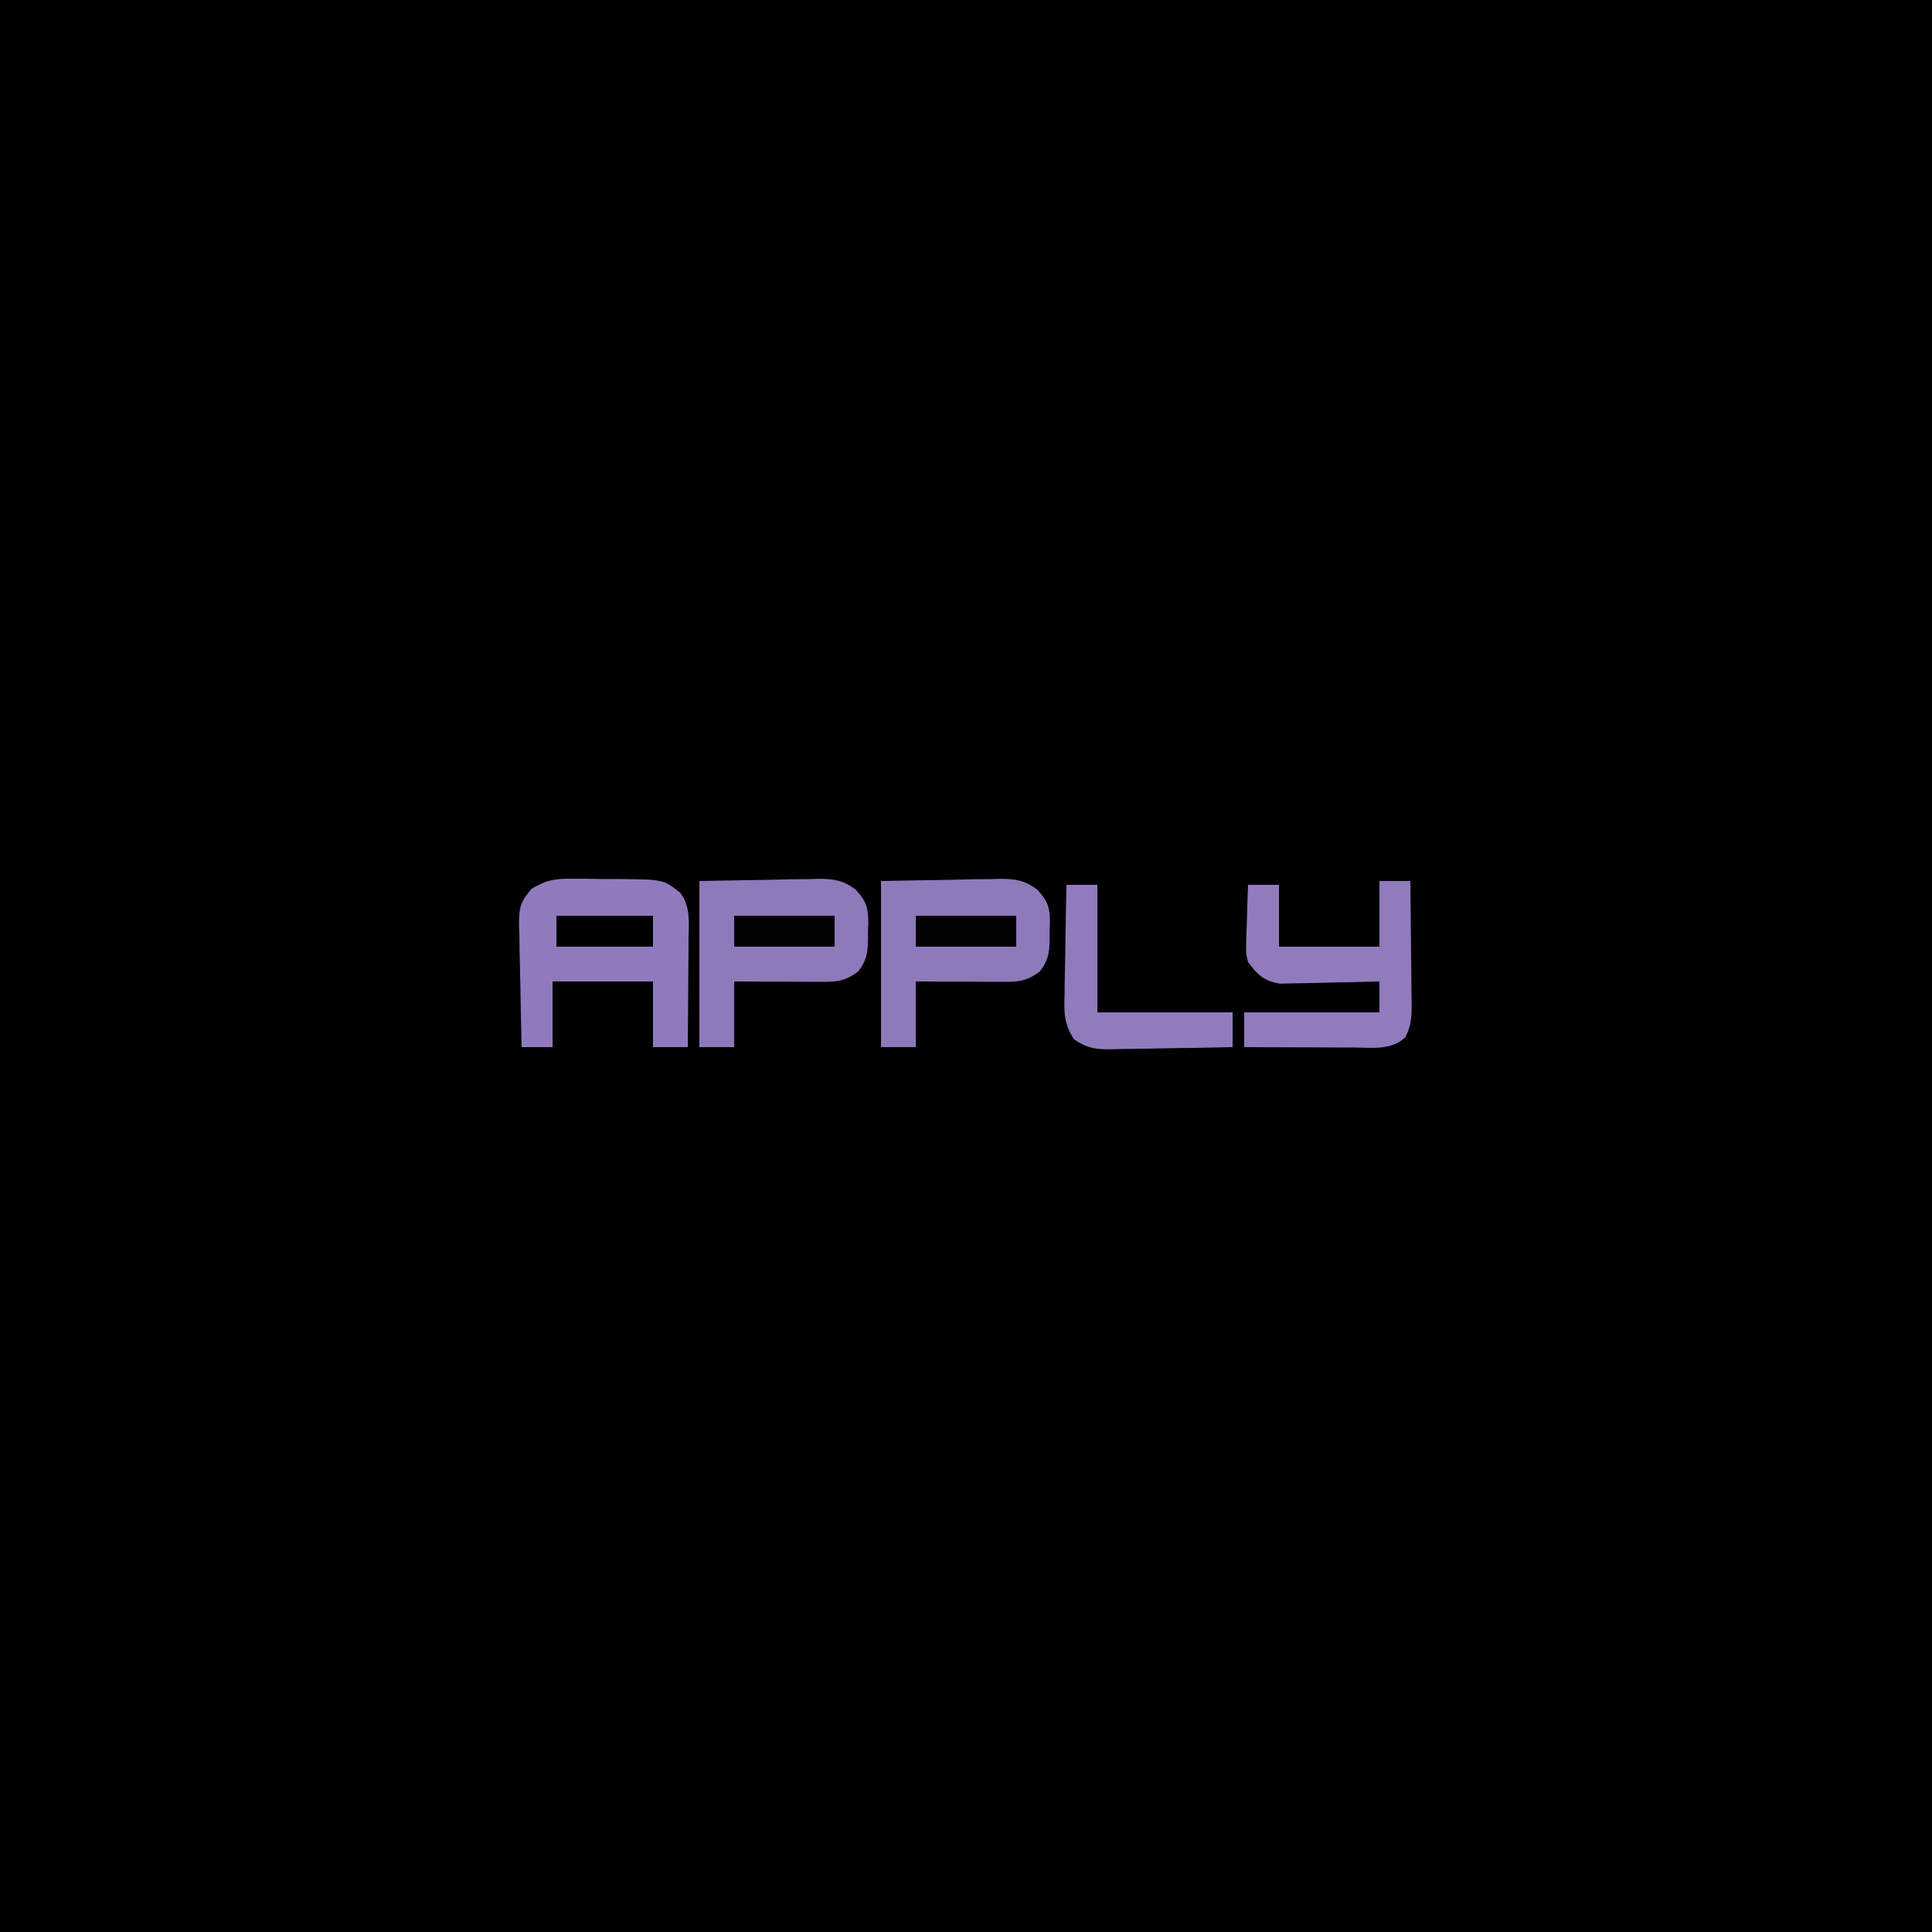 <?xml version="1.0" encoding="UTF-8"?>
<svg version="1.1" xmlns="http://www.w3.org/2000/svg" width="500" height="500">
<path d="M0 0 C165 0 330 0 500 0 C500 165 500 330 500 500 C335 500 170 500 0 500 C0 335 0 170 0 0 Z " fill="#000000" transform="translate(0,0)"/>
<path d="M0 0 C1.312 0.003 2.623 0.005 3.975 0.008 C4.988 0.03 4.988 0.03 6.023 0.052 C8.088 0.094 10.151 0.093 12.217 0.086 C23.692 0.199 23.692 0.199 28.027 3.594 C30.821 7.184 30.281 11.516 30.223 15.859 C30.22 16.653 30.217 17.446 30.214 18.264 C30.203 20.79 30.178 23.317 30.152 25.844 C30.142 27.56 30.133 29.276 30.125 30.992 C30.103 35.193 30.068 39.393 30.027 43.594 C27.057 43.594 24.087 43.594 21.027 43.594 C21.027 37.984 21.027 32.374 21.027 26.594 C12.447 26.594 3.867 26.594 -4.973 26.594 C-4.973 32.204 -4.973 37.814 -4.973 43.594 C-7.613 43.594 -10.253 43.594 -12.973 43.594 C-13.121 38.274 -13.23 32.955 -13.302 27.633 C-13.332 25.824 -13.373 24.015 -13.425 22.206 C-13.498 19.602 -13.532 17 -13.559 14.395 C-13.59 13.589 -13.621 12.784 -13.652 11.954 C-13.655 7.531 -13.373 6.057 -10.372 2.581 C-6.535 0.338 -4.411 -0.026 0 0 Z " fill="#907ABD" transform="translate(147.973,227.406)"/>
<path d="M0 0 C8.972 -0.155 8.972 -0.155 18.125 -0.312 C20.002 -0.358 21.879 -0.404 23.813 -0.45 C25.315 -0.465 26.818 -0.478 28.32 -0.488 C29.089 -0.514 29.857 -0.539 30.648 -0.566 C34.676 -0.569 37.26 -0.219 40.497 2.29 C43.226 5.245 43.73 6.932 43.723 10.932 C43.69 11.635 43.658 12.338 43.625 13.062 C43.635 14.123 43.635 14.123 43.645 15.205 C43.572 18.702 43.269 20.658 41.086 23.434 C37.444 26.168 35.214 26.118 30.68 26.098 C29.423 26.094 28.166 26.091 26.871 26.088 C25.552 26.08 24.234 26.071 22.875 26.062 C21.535 26.057 20.195 26.053 18.855 26.049 C15.57 26.037 12.285 26.019 9 26 C9 31.61 9 37.22 9 43 C6.03 43 3.06 43 0 43 C0 28.81 0 14.62 0 0 Z " fill="#8E79BA" transform="translate(228,228)"/>
<path d="M0 0 C8.972 -0.155 8.972 -0.155 18.125 -0.312 C20.002 -0.358 21.879 -0.404 23.813 -0.45 C25.315 -0.465 26.818 -0.478 28.32 -0.488 C29.089 -0.514 29.857 -0.539 30.648 -0.566 C34.676 -0.569 37.26 -0.219 40.497 2.29 C43.226 5.245 43.73 6.932 43.723 10.932 C43.69 11.635 43.658 12.338 43.625 13.062 C43.635 14.123 43.635 14.123 43.645 15.205 C43.572 18.702 43.269 20.658 41.086 23.434 C37.444 26.168 35.214 26.118 30.68 26.098 C29.423 26.094 28.166 26.091 26.871 26.088 C25.552 26.08 24.234 26.071 22.875 26.062 C21.535 26.057 20.195 26.053 18.855 26.049 C15.57 26.037 12.285 26.019 9 26 C9 31.61 9 37.22 9 43 C6.03 43 3.06 43 0 43 C0 28.81 0 14.62 0 0 Z " fill="#8E79BA" transform="translate(181,228)"/>
<path d="M0 0 C2.64 0 5.28 0 8 0 C8.074 5.339 8.129 10.677 8.165 16.016 C8.18 17.831 8.2 19.647 8.226 21.463 C8.263 24.074 8.28 26.685 8.293 29.297 C8.308 30.107 8.324 30.918 8.34 31.753 C8.341 35.069 8.253 37.528 6.669 40.481 C2.957 43.859 -1.682 43.128 -6.387 43.098 C-7.204 43.096 -8.021 43.095 -8.863 43.093 C-11.471 43.088 -14.079 43.075 -16.688 43.062 C-18.456 43.057 -20.225 43.053 -21.994 43.049 C-26.329 43.038 -30.665 43.021 -35 43 C-35 40.03 -35 37.06 -35 34 C-23.45 34 -11.9 34 0 34 C0 31.36 0 28.72 0 26 C-0.852 26.026 -1.705 26.052 -2.583 26.079 C-5.76 26.165 -8.937 26.227 -12.115 26.275 C-13.488 26.3 -14.861 26.334 -16.233 26.377 C-18.211 26.438 -20.189 26.464 -22.168 26.488 C-23.951 26.528 -23.951 26.528 -25.77 26.568 C-29.991 25.826 -31.437 24.379 -34 21 C-34.568 18.596 -34.568 18.596 -34.488 16.137 C-34.472 15.25 -34.456 14.364 -34.439 13.451 C-34.398 12.539 -34.356 11.627 -34.312 10.688 C-34.29 9.756 -34.267 8.825 -34.244 7.865 C-34.185 5.575 -34.103 3.288 -34 1 C-31.36 1 -28.72 1 -26 1 C-26 6.28 -26 11.56 -26 17 C-17.42 17 -8.84 17 0 17 C0 11.39 0 5.78 0 0 Z " fill="#917BBD" transform="translate(357,228)"/>
<path d="M0 0 C2.64 0 5.28 0 8 0 C8 10.89 8 21.78 8 33 C19.55 33 31.1 33 43 33 C43 35.97 43 38.94 43 42 C37.68 42.124 32.361 42.214 27.039 42.275 C25.23 42.3 23.421 42.334 21.613 42.377 C19.008 42.438 16.406 42.466 13.801 42.488 C12.995 42.514 12.19 42.54 11.36 42.566 C7.32 42.568 5.434 42.286 1.98 40.006 C-0.668 35.986 -0.643 33.126 -0.488 28.418 C-0.481 27.604 -0.474 26.79 -0.467 25.951 C-0.439 23.362 -0.376 20.776 -0.312 18.188 C-0.287 16.428 -0.265 14.668 -0.244 12.908 C-0.189 8.605 -0.103 4.303 0 0 Z " fill="#917BBD" transform="translate(276,229)"/>
<path d="M0 0 C8.58 0 17.16 0 26 0 C26 2.64 26 5.28 26 8 C17.42 8 8.84 8 0 8 C0 5.36 0 2.72 0 0 Z " fill="#020203" transform="translate(237,237)"/>
<path d="M0 0 C8.58 0 17.16 0 26 0 C26 2.64 26 5.28 26 8 C17.42 8 8.84 8 0 8 C0 5.36 0 2.72 0 0 Z " fill="#020203" transform="translate(190,237)"/>
<path d="M0 0 C8.25 0 16.5 0 25 0 C25 2.64 25 5.28 25 8 C16.75 8 8.5 8 0 8 C0 5.36 0 2.72 0 0 Z " fill="#000000" transform="translate(144,237)"/>
</svg>

